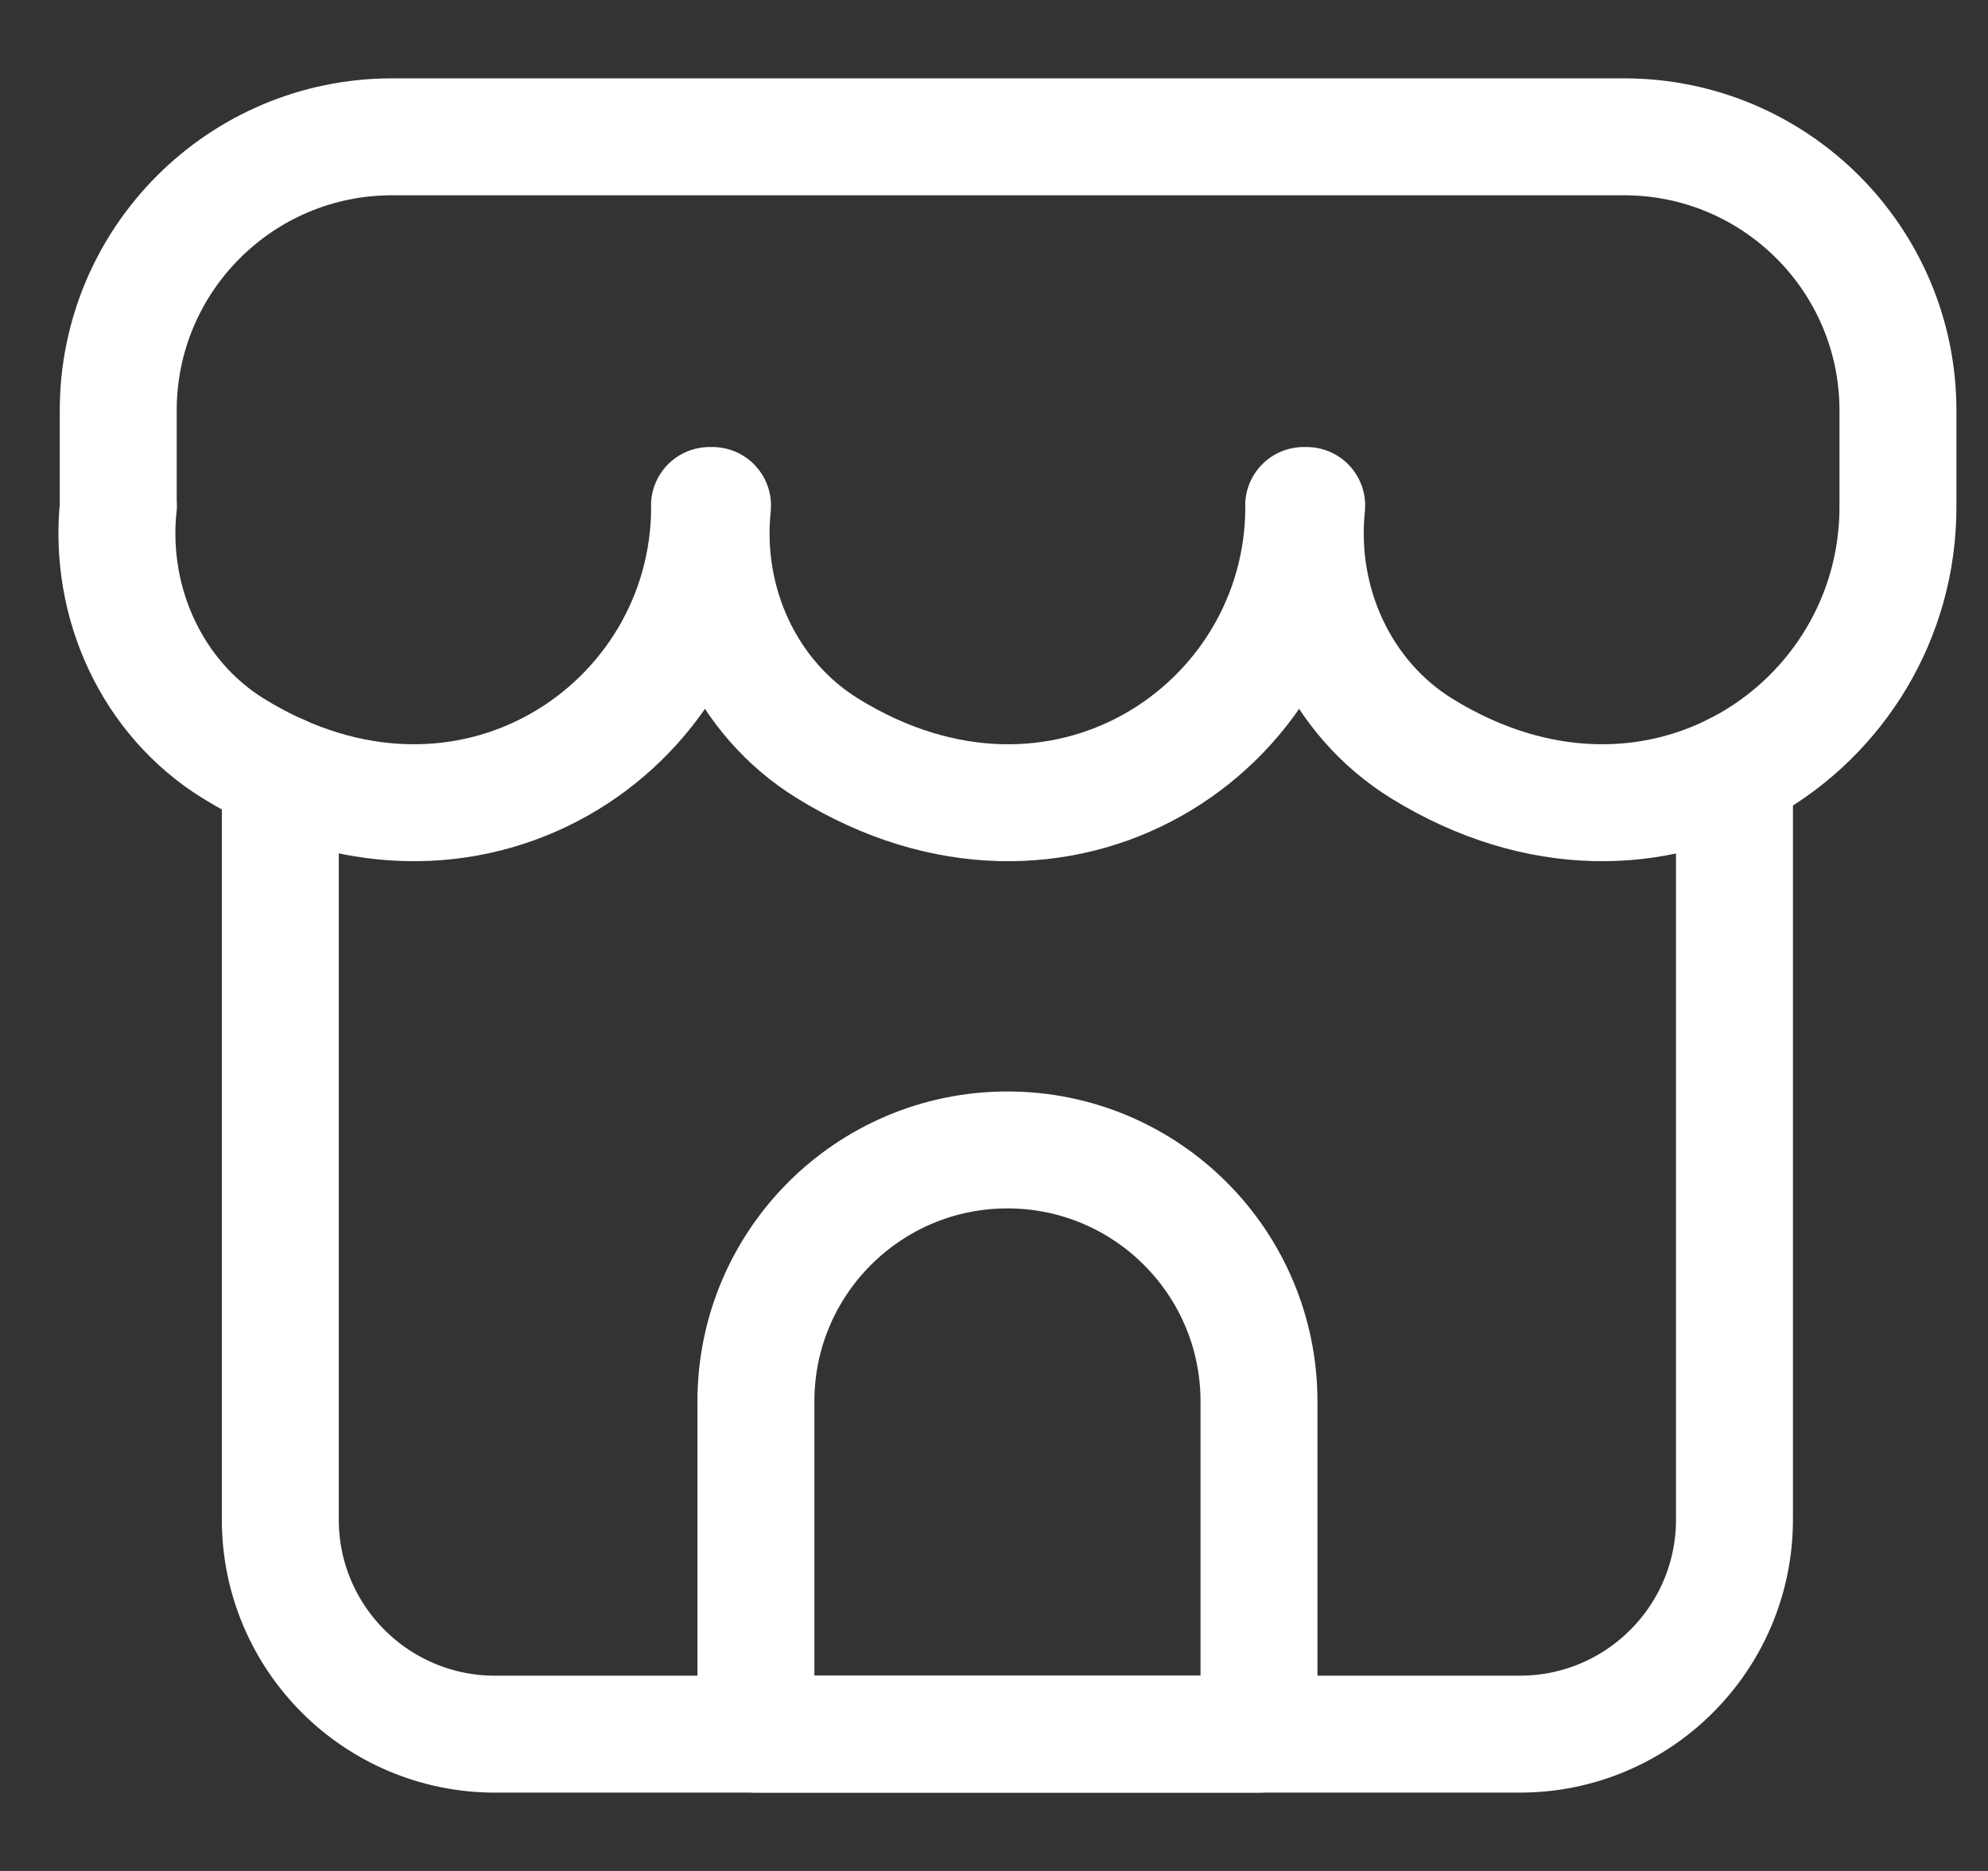 <svg width="17" height="16" viewBox="0 0 17 16" fill="none" xmlns="http://www.w3.org/2000/svg">
<rect x="0" y="0" width="17" height="16" fill="#333333" stroke="none"/>
<path d="M16.23 4.323V3.511C16.23 2.218 15.181 1.17 13.888 1.17H3.353C2.06 1.17 1.011 2.218 1.011 3.511V4.323H1.013L1.011 4.336C0.929 5.154 1.298 5.97 1.997 6.402C3.994 7.632 6.068 6.227 6.068 4.336C6.068 4.332 6.067 4.328 6.067 4.323H6.093L6.092 4.336C6.01 5.154 6.379 5.97 7.078 6.401C9.074 7.633 11.149 6.227 11.149 4.336C11.149 4.332 11.148 4.328 11.148 4.323H11.174L11.173 4.336C11.091 5.154 11.46 5.97 12.159 6.402C14.155 7.632 16.23 6.227 16.23 4.336C16.23 4.332 16.229 4.328 16.229 4.323H16.23Z" stroke="white" stroke-miterlimit="10" stroke-linecap="round" stroke-linejoin="round"/>
<path d="M14.832 6.598V12.995C14.832 14.008 14.01 14.83 12.997 14.83H4.233C3.219 14.83 2.397 14.008 2.397 12.995V6.613" stroke="white" stroke-miterlimit="10" stroke-linecap="round" stroke-linejoin="round"/>
<path d="M10.766 14.83H6.464V11.985C6.464 10.797 7.427 9.834 8.615 9.834C9.803 9.834 10.766 10.797 10.766 11.985V14.83Z" stroke="white" stroke-miterlimit="10" stroke-linecap="round" stroke-linejoin="round"/>
</svg>
